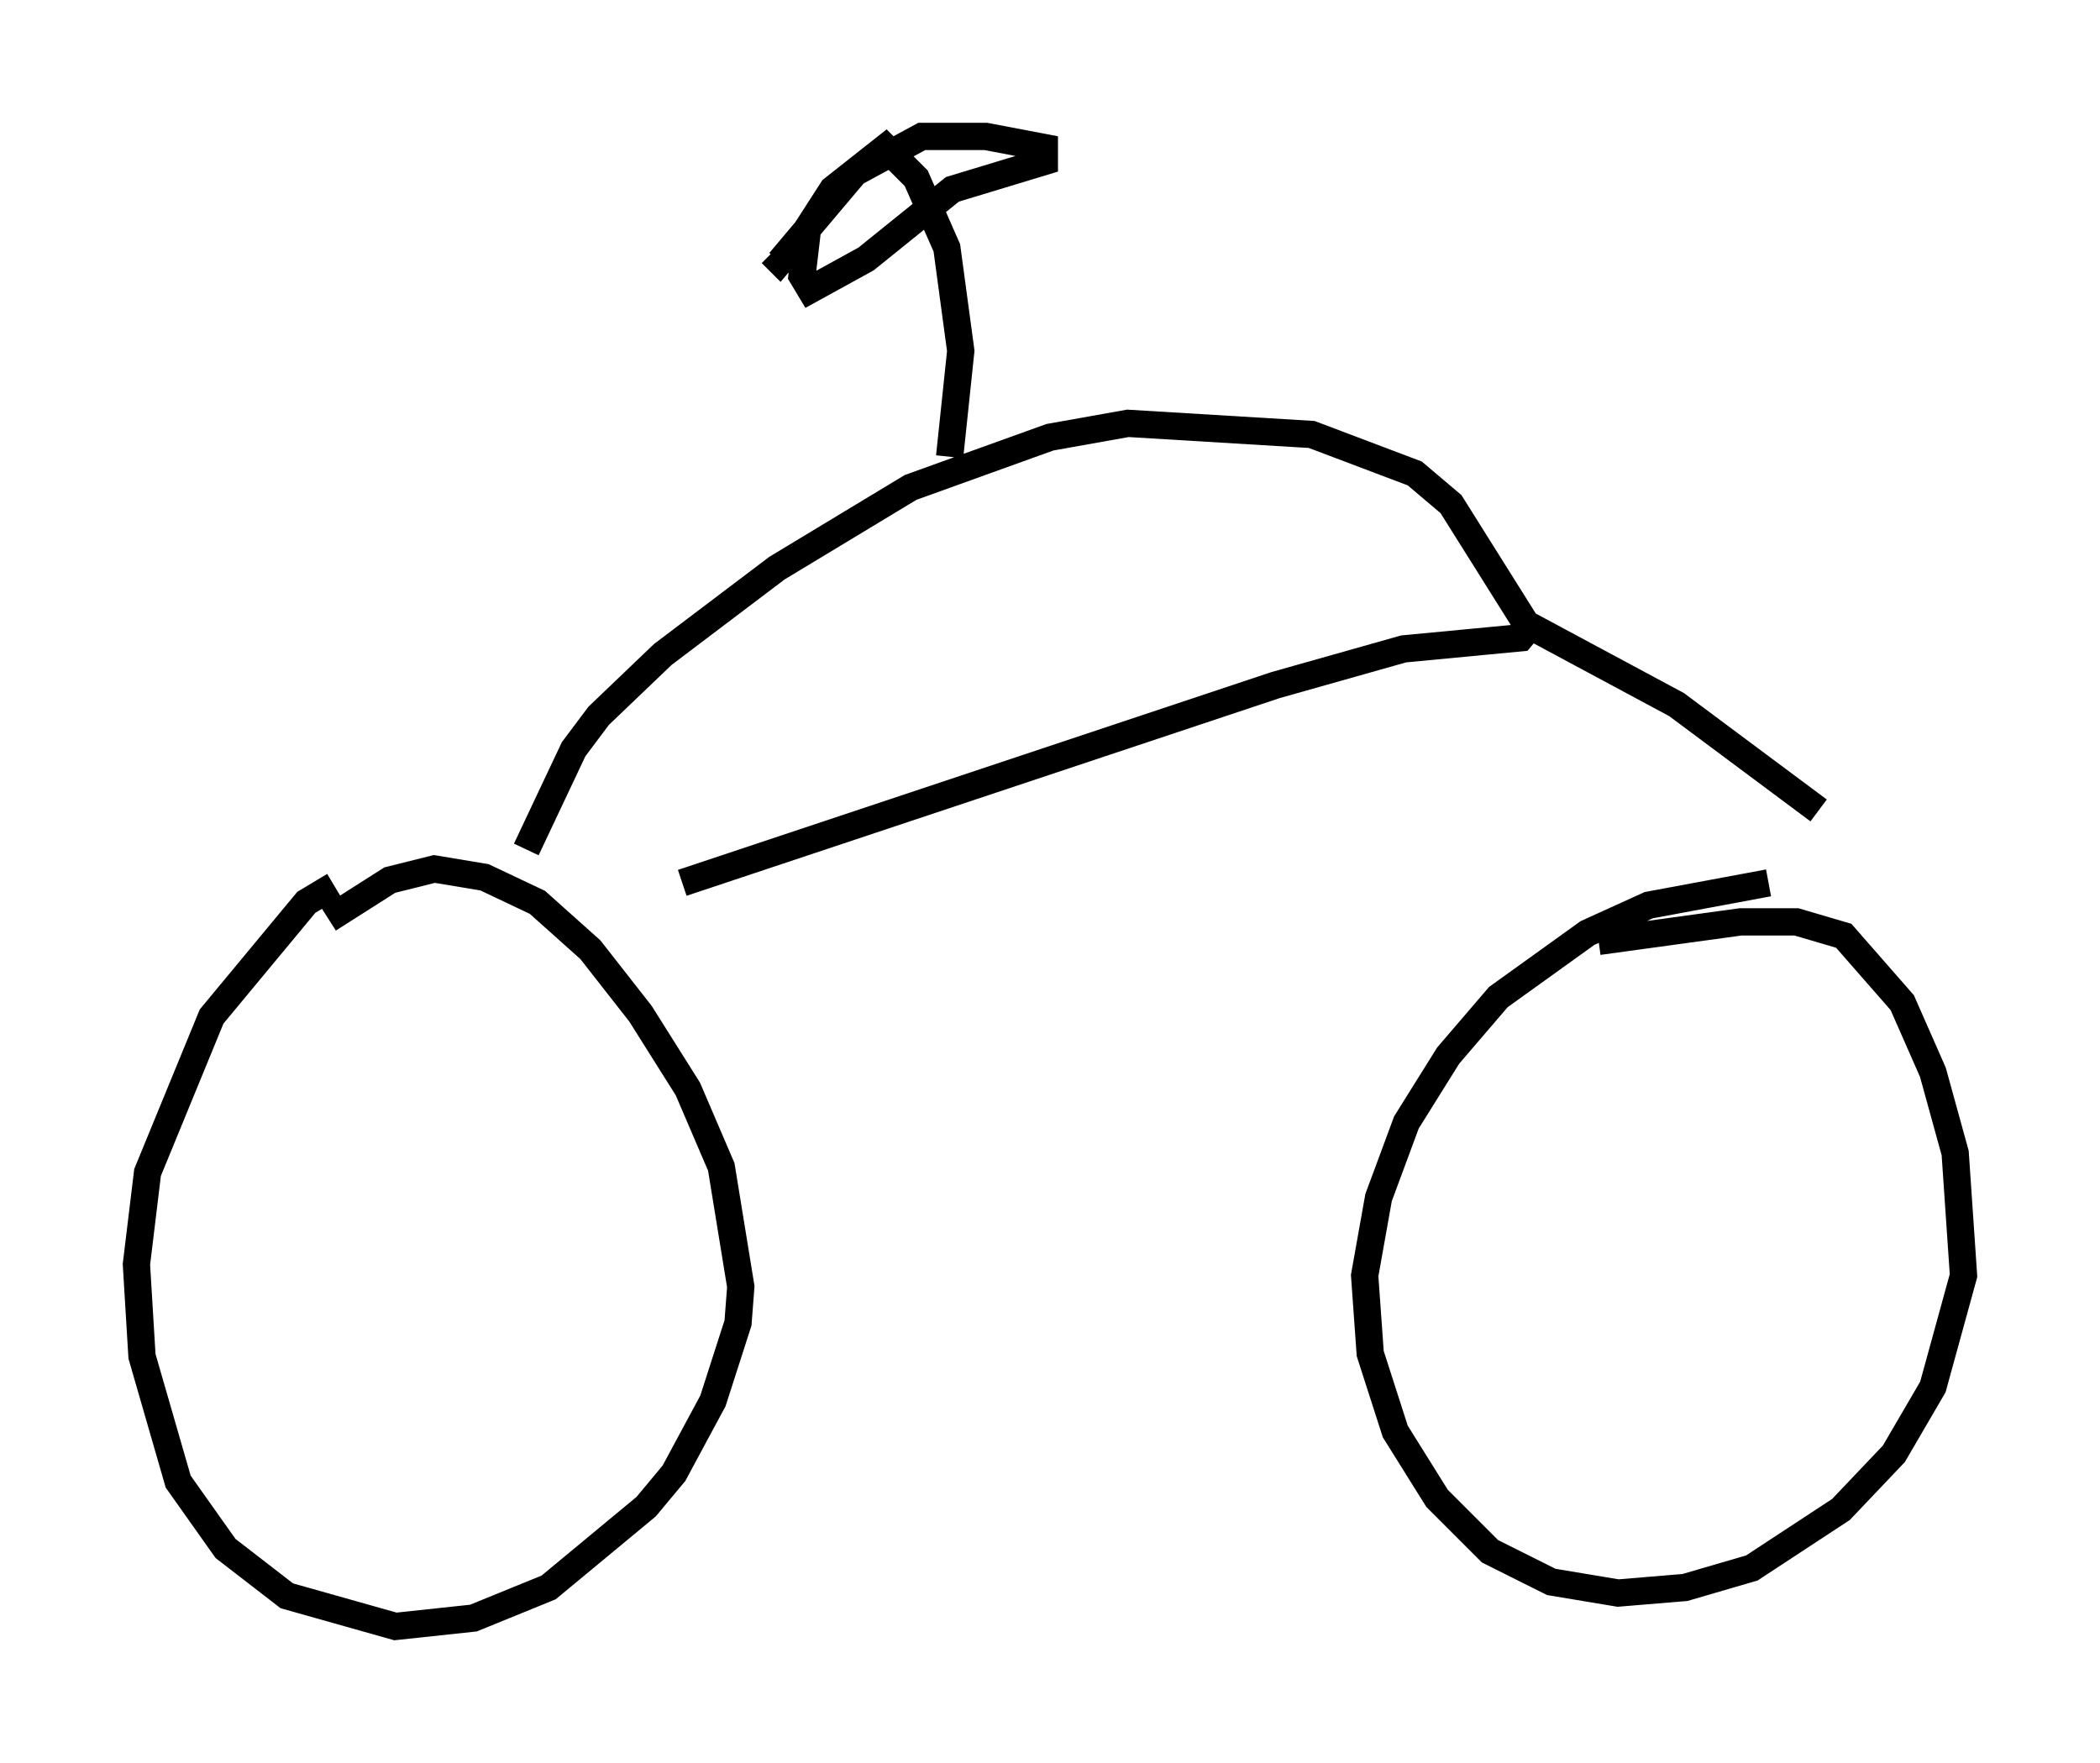 <?xml version="1.0" encoding="utf-8" ?>
<svg baseProfile="full" height="64.615" version="1.1" width="76.967" xmlns="http://www.w3.org/2000/svg" xmlns:ev="http://www.w3.org/2001/xml-events" xmlns:xlink="http://www.w3.org/1999/xlink"><defs /><rect fill="white" height="64.615" width="76.967" x="0" y="0" /><path d="M15.719, 31.542 m-3.471, 0.919 l-1.021, 0.613 -3.471, 4.185 l-2.348, 5.717 -0.408, 3.369 l0.204, 3.369 1.327, 4.594 l1.735, 2.45 2.246, 1.735 l3.981, 1.123 2.858, -0.306 l2.756, -1.123 3.573, -2.96 l1.021, -1.225 1.429, -2.654 l0.919, -2.858 0.102, -1.327 l-0.715, -4.39 -1.225, -2.858 l-1.735, -2.756 -1.838, -2.348 l-1.94, -1.735 -1.94, -0.919 l-1.838, -0.306 -1.633, 0.408 l-2.246, 1.429 m52.778, -1.327 l-4.39, 0.817 -2.246, 1.021 l-3.267, 2.348 -1.838, 2.144 l-1.531, 2.45 -1.021, 2.756 l-0.51, 2.858 0.204, 2.858 l0.919, 2.858 1.531, 2.45 l1.94, 1.94 2.246, 1.123 l2.45, 0.408 2.45, -0.204 l2.45, -0.715 3.267, -2.144 l1.94, -2.042 1.429, -2.45 l1.123, -4.083 -0.306, -4.492 l-0.817, -2.96 -1.123, -2.552 l-2.144, -2.45 -1.735, -0.51 l-2.042, 0.0 -5.206, 0.715 m-39.303, -3.369 l1.735, -3.675 0.919, -1.225 l2.348, -2.246 4.185, -3.165 l4.9, -2.96 5.104, -1.838 l2.858, -0.51 6.738, 0.408 l3.777, 1.429 1.327, 1.123 l2.756, 4.39 5.513, 2.96 l5.206, 3.879 m-41.65, 2.654 l21.744, -7.248 4.696, -1.327 l4.288, -0.408 0.51, -0.613 m-21.438, -6.023 l0.408, -3.879 -0.51, -3.777 l-1.123, -2.552 -1.123, -1.123 l-1.94, 1.531 -0.919, 1.429 l-0.204, 1.735 0.306, 0.51 l2.042, -1.123 3.165, -2.552 l3.369, -1.021 0.0, -0.51 l-2.144, -0.408 -2.348, 0.0 l-2.45, 1.327 -2.756, 3.267 l-0.306, -0.306 " fill="none" stroke="black" stroke-width="1" /></svg>